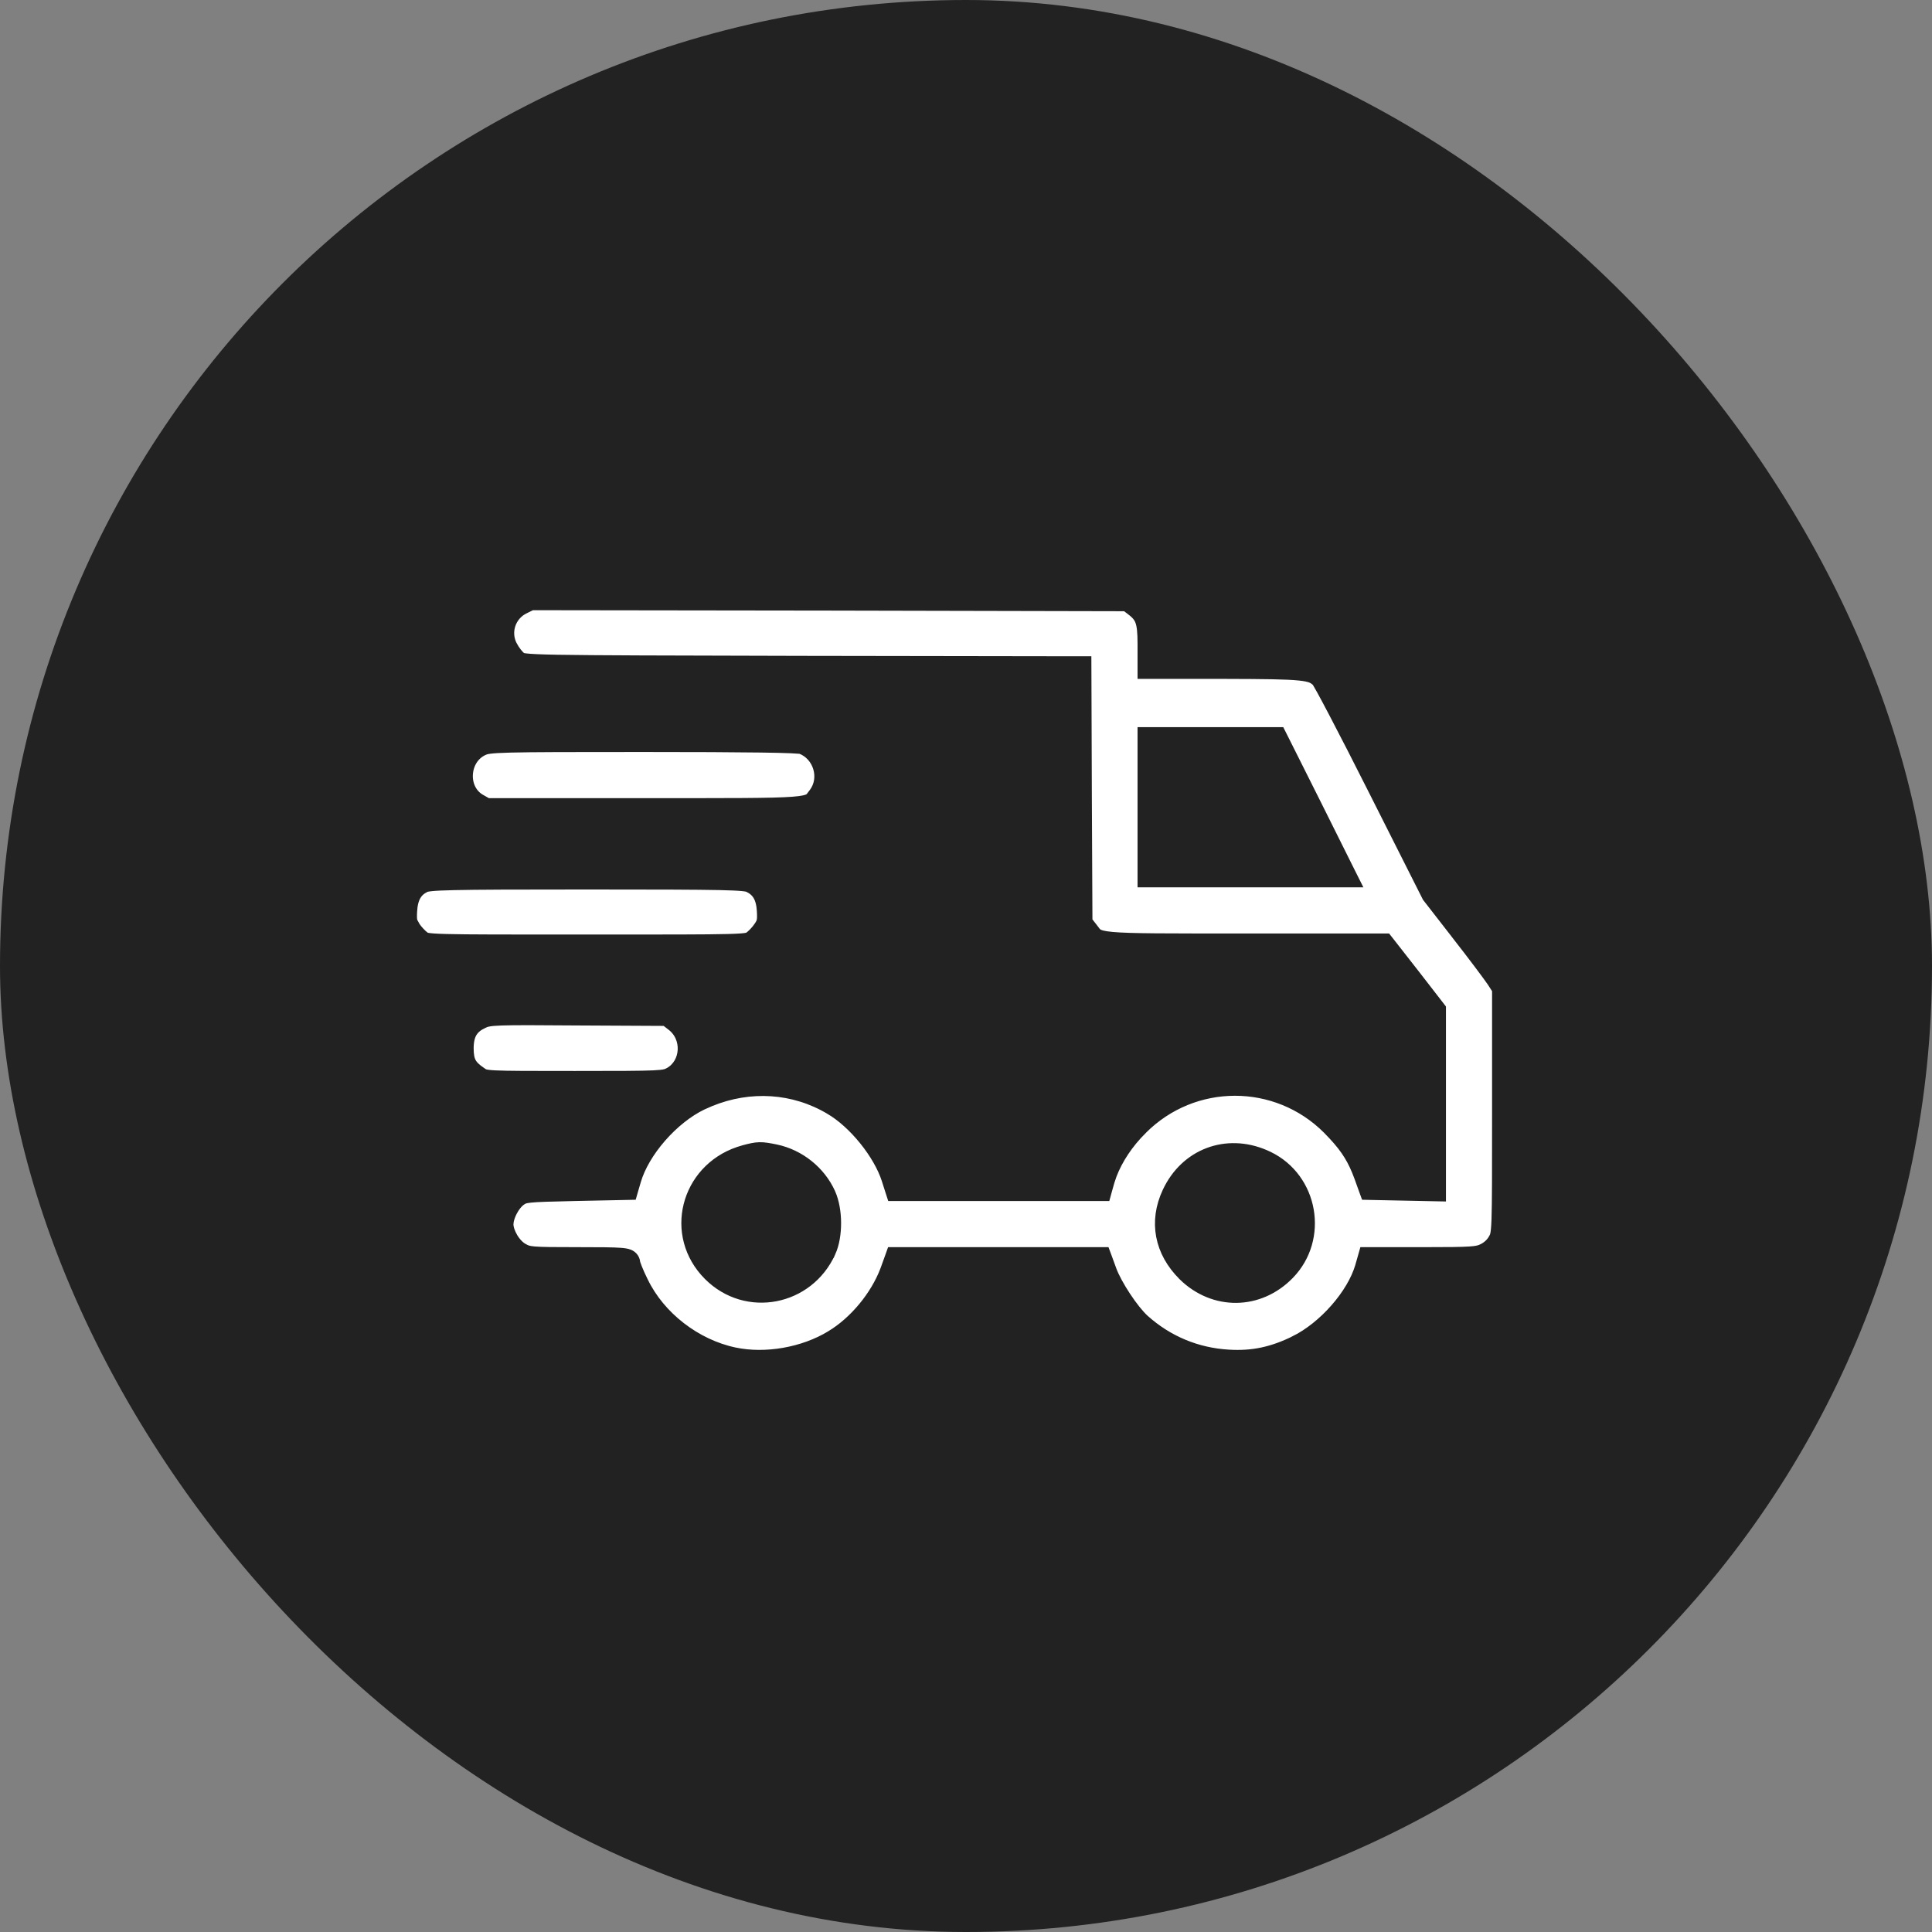 <svg width="78" height="78" viewBox="0 0 78 78" fill="none" xmlns="http://www.w3.org/2000/svg">
<rect x="0" y="0" width="78" height="78" fill="#808080" stroke="none"/>
<rect width="78" height="78" rx="39" fill="#222222"/>
<path d="M49.607 54.739C50.575 54.797 51.374 54.626 52.292 54.176V54.175C52.878 53.884 53.462 53.412 53.943 52.863C54.425 52.314 54.791 51.704 54.956 51.145L55.111 50.601H57.469C58.47 50.601 59.011 50.596 59.343 50.573C59.581 50.557 59.699 50.532 59.798 50.494L59.895 50.451C60.077 50.359 60.236 50.212 60.33 50.044L60.331 50.043C60.375 49.966 60.395 49.927 60.414 49.838C60.436 49.734 60.454 49.564 60.466 49.231C60.489 48.57 60.489 47.332 60.489 44.849V39.943L60.279 39.617C60.146 39.417 59.511 38.567 58.859 37.733V37.732L57.68 36.215L57.664 36.195L57.653 36.174L55.484 31.871C54.891 30.692 54.332 29.602 53.91 28.797C53.699 28.394 53.523 28.064 53.394 27.829C53.329 27.712 53.276 27.62 53.238 27.556C53.219 27.523 53.204 27.5 53.194 27.484L53.192 27.483C53.111 27.41 53.046 27.362 52.954 27.325C52.852 27.284 52.704 27.25 52.453 27.225C51.946 27.173 51.089 27.163 49.487 27.159H46.176V26.007C46.176 25.516 46.148 25.245 46.074 25.052C46.007 24.875 45.892 24.743 45.645 24.561L45.643 24.56L45.466 24.427L33.475 24.401L21.458 24.385L21.148 24.539L21.145 24.54C20.569 24.825 20.342 25.522 20.641 26.091L20.642 26.092C20.689 26.184 20.758 26.288 20.83 26.38C20.905 26.475 20.972 26.541 21.01 26.569L21.012 26.57C21.037 26.589 21.042 26.592 21.054 26.597C21.073 26.604 21.116 26.616 21.215 26.628C21.414 26.652 21.78 26.671 22.503 26.684C23.222 26.697 24.283 26.704 25.863 26.711L32.339 26.729L43.563 26.746H43.812L43.813 26.995L43.831 32.139L43.855 37.207L44.047 37.451L44.048 37.452C44.186 37.631 44.216 37.688 44.299 37.74C44.378 37.79 44.525 37.84 44.897 37.874C45.636 37.942 47.093 37.937 50.217 37.937H55.96L56.035 38.032L57.059 39.342L57.06 39.343L58.074 40.652L58.127 40.721V48.252L57.871 48.247L56.605 48.221L55.339 48.195L55.167 48.191L55.108 48.03L54.918 47.502C54.665 46.815 54.398 46.374 53.872 45.806L53.63 45.553C51.541 43.466 48.171 43.467 46.083 45.562L46.081 45.565C45.519 46.119 45.083 46.779 44.841 47.415L44.749 47.687L44.645 48.056L44.595 48.238H36.042L35.986 48.065L35.839 47.605V47.605C35.677 47.1 35.346 46.528 34.926 46.007C34.506 45.486 34.009 45.032 33.53 44.752L33.529 44.751C32.054 43.874 30.279 43.759 28.65 44.427L28.326 44.57C27.742 44.852 27.153 45.328 26.664 45.888C26.174 46.449 25.799 47.079 25.63 47.659L25.525 48.016L25.475 48.191L25.291 48.195L23.218 48.238C22.205 48.26 21.698 48.274 21.407 48.305C21.265 48.32 21.19 48.338 21.141 48.356C21.094 48.374 21.058 48.397 20.992 48.442C20.872 48.53 20.742 48.69 20.641 48.884C20.565 49.029 20.514 49.177 20.491 49.305L20.479 49.425C20.48 49.582 20.546 49.788 20.665 49.988C20.785 50.19 20.942 50.352 21.087 50.433L21.091 50.435C21.169 50.48 21.219 50.505 21.28 50.524C21.343 50.544 21.427 50.561 21.572 50.573C21.869 50.598 22.365 50.601 23.334 50.601C24.24 50.601 24.755 50.605 25.042 50.627C25.178 50.637 25.298 50.652 25.387 50.69C25.437 50.712 25.498 50.749 25.542 50.815C25.588 50.882 25.597 50.951 25.597 50.998C25.597 50.977 25.593 50.967 25.597 50.983C25.599 50.994 25.605 51.011 25.612 51.035C25.628 51.083 25.651 51.146 25.682 51.223C25.743 51.376 25.829 51.569 25.926 51.763L25.928 51.766C26.613 53.186 28.074 54.317 29.648 54.648C30.904 54.913 32.444 54.647 33.57 53.96L33.571 53.959C34.528 53.381 35.385 52.342 35.782 51.292L35.972 50.767L36.031 50.601H44.579L44.64 50.765L44.83 51.285V51.286C44.938 51.581 45.159 51.985 45.416 52.374C45.673 52.763 45.952 53.114 46.168 53.31C47.124 54.166 48.302 54.664 49.606 54.739H49.607ZM46.176 29.608H51.655L51.725 29.747L53.095 32.48L54.457 35.212L54.638 35.573H46.176V29.608ZM33.494 50.537C32.617 52.479 30.137 52.959 28.64 51.462C27.039 49.861 27.722 47.261 29.835 46.544L30.044 46.48C30.298 46.412 30.475 46.368 30.664 46.364C30.851 46.36 31.039 46.396 31.312 46.451H31.314C32.259 46.65 33.088 47.309 33.485 48.19L33.486 48.191C33.634 48.526 33.705 48.953 33.707 49.365C33.709 49.777 33.644 50.204 33.495 50.537H33.494ZM52.018 51.416C50.828 52.643 49.021 52.662 47.804 51.473L47.803 51.471C46.855 50.532 46.621 49.318 47.171 48.143C47.884 46.615 49.515 46.007 51.046 46.664L51.193 46.731C52.978 47.595 53.394 50.002 52.018 51.416Z" fill="white" stroke="#222222" stroke-width="0.5"/>
<path d="M25.988 32.473C29.519 32.473 31.174 32.479 32.005 32.416C32.425 32.384 32.591 32.336 32.676 32.288C32.755 32.244 32.773 32.202 32.903 32.032C33.362 31.415 33.086 30.473 32.348 30.191C32.346 30.191 32.343 30.19 32.341 30.189C32.323 30.187 32.296 30.184 32.258 30.181C32.182 30.174 32.074 30.167 31.932 30.161C31.648 30.149 31.241 30.139 30.705 30.132C29.635 30.117 28.061 30.11 25.971 30.11C23.029 30.11 21.474 30.112 20.611 30.134C19.738 30.156 19.615 30.199 19.5 30.252H19.499C19.094 30.437 18.865 30.838 18.842 31.263C18.819 31.686 19.004 32.099 19.388 32.313H19.389L19.67 32.473H25.988Z" fill="white" stroke="#222222" stroke-width="0.5"/>
<path d="M23.699 37.98C26.928 37.98 28.548 37.981 29.392 37.958C29.817 37.947 30.028 37.93 30.145 37.908C30.201 37.898 30.226 37.888 30.238 37.882C30.25 37.876 30.26 37.87 30.289 37.849L30.291 37.847C30.37 37.789 30.495 37.665 30.589 37.549L30.67 37.438L30.676 37.43C30.754 37.317 30.783 37.252 30.798 37.181C30.815 37.099 30.819 36.987 30.806 36.77V36.77C30.79 36.488 30.731 36.283 30.641 36.131C30.552 35.981 30.422 35.866 30.235 35.776C30.208 35.764 30.148 35.743 29.97 35.726C29.788 35.708 29.506 35.695 29.047 35.685C28.13 35.666 26.532 35.661 23.682 35.661C20.84 35.661 19.244 35.666 18.328 35.687C17.869 35.697 17.588 35.711 17.408 35.73C17.226 35.748 17.172 35.771 17.151 35.781L17.146 35.783L17.02 35.855C16.904 35.932 16.818 36.025 16.753 36.137C16.687 36.251 16.638 36.394 16.611 36.575L16.592 36.77C16.579 36.987 16.582 37.099 16.6 37.181C16.615 37.252 16.643 37.317 16.721 37.43L16.722 37.429L16.727 37.438C16.814 37.575 17.001 37.769 17.106 37.847L17.108 37.849C17.137 37.87 17.147 37.876 17.159 37.882C17.171 37.888 17.197 37.898 17.252 37.908C17.369 37.93 17.581 37.947 18.006 37.958C18.849 37.981 20.47 37.98 23.699 37.98Z" fill="white" stroke="#222222" stroke-width="0.5"/>
<path d="M23.203 43.488C24.981 43.488 25.884 43.486 26.384 43.463C26.634 43.451 26.769 43.434 26.855 43.414C26.894 43.405 26.924 43.395 26.954 43.383L27.049 43.336C27.747 42.942 27.817 41.883 27.139 41.37L27.135 41.367L26.88 41.169L23.358 41.151H23.357C21.667 41.138 20.765 41.134 20.244 41.152C19.727 41.17 19.62 41.211 19.502 41.267L19.498 41.269L19.338 41.352C19.193 41.44 19.092 41.541 19.021 41.658C18.926 41.816 18.873 42.028 18.873 42.324C18.873 42.605 18.909 42.777 18.98 42.911C19.052 43.046 19.176 43.172 19.413 43.331L19.417 43.334C19.485 43.381 19.511 43.398 19.566 43.414C19.635 43.434 19.752 43.452 19.995 43.464C20.479 43.488 21.381 43.488 23.203 43.488Z" fill="white" stroke="#222222" stroke-width="0.5"/>
</svg>
